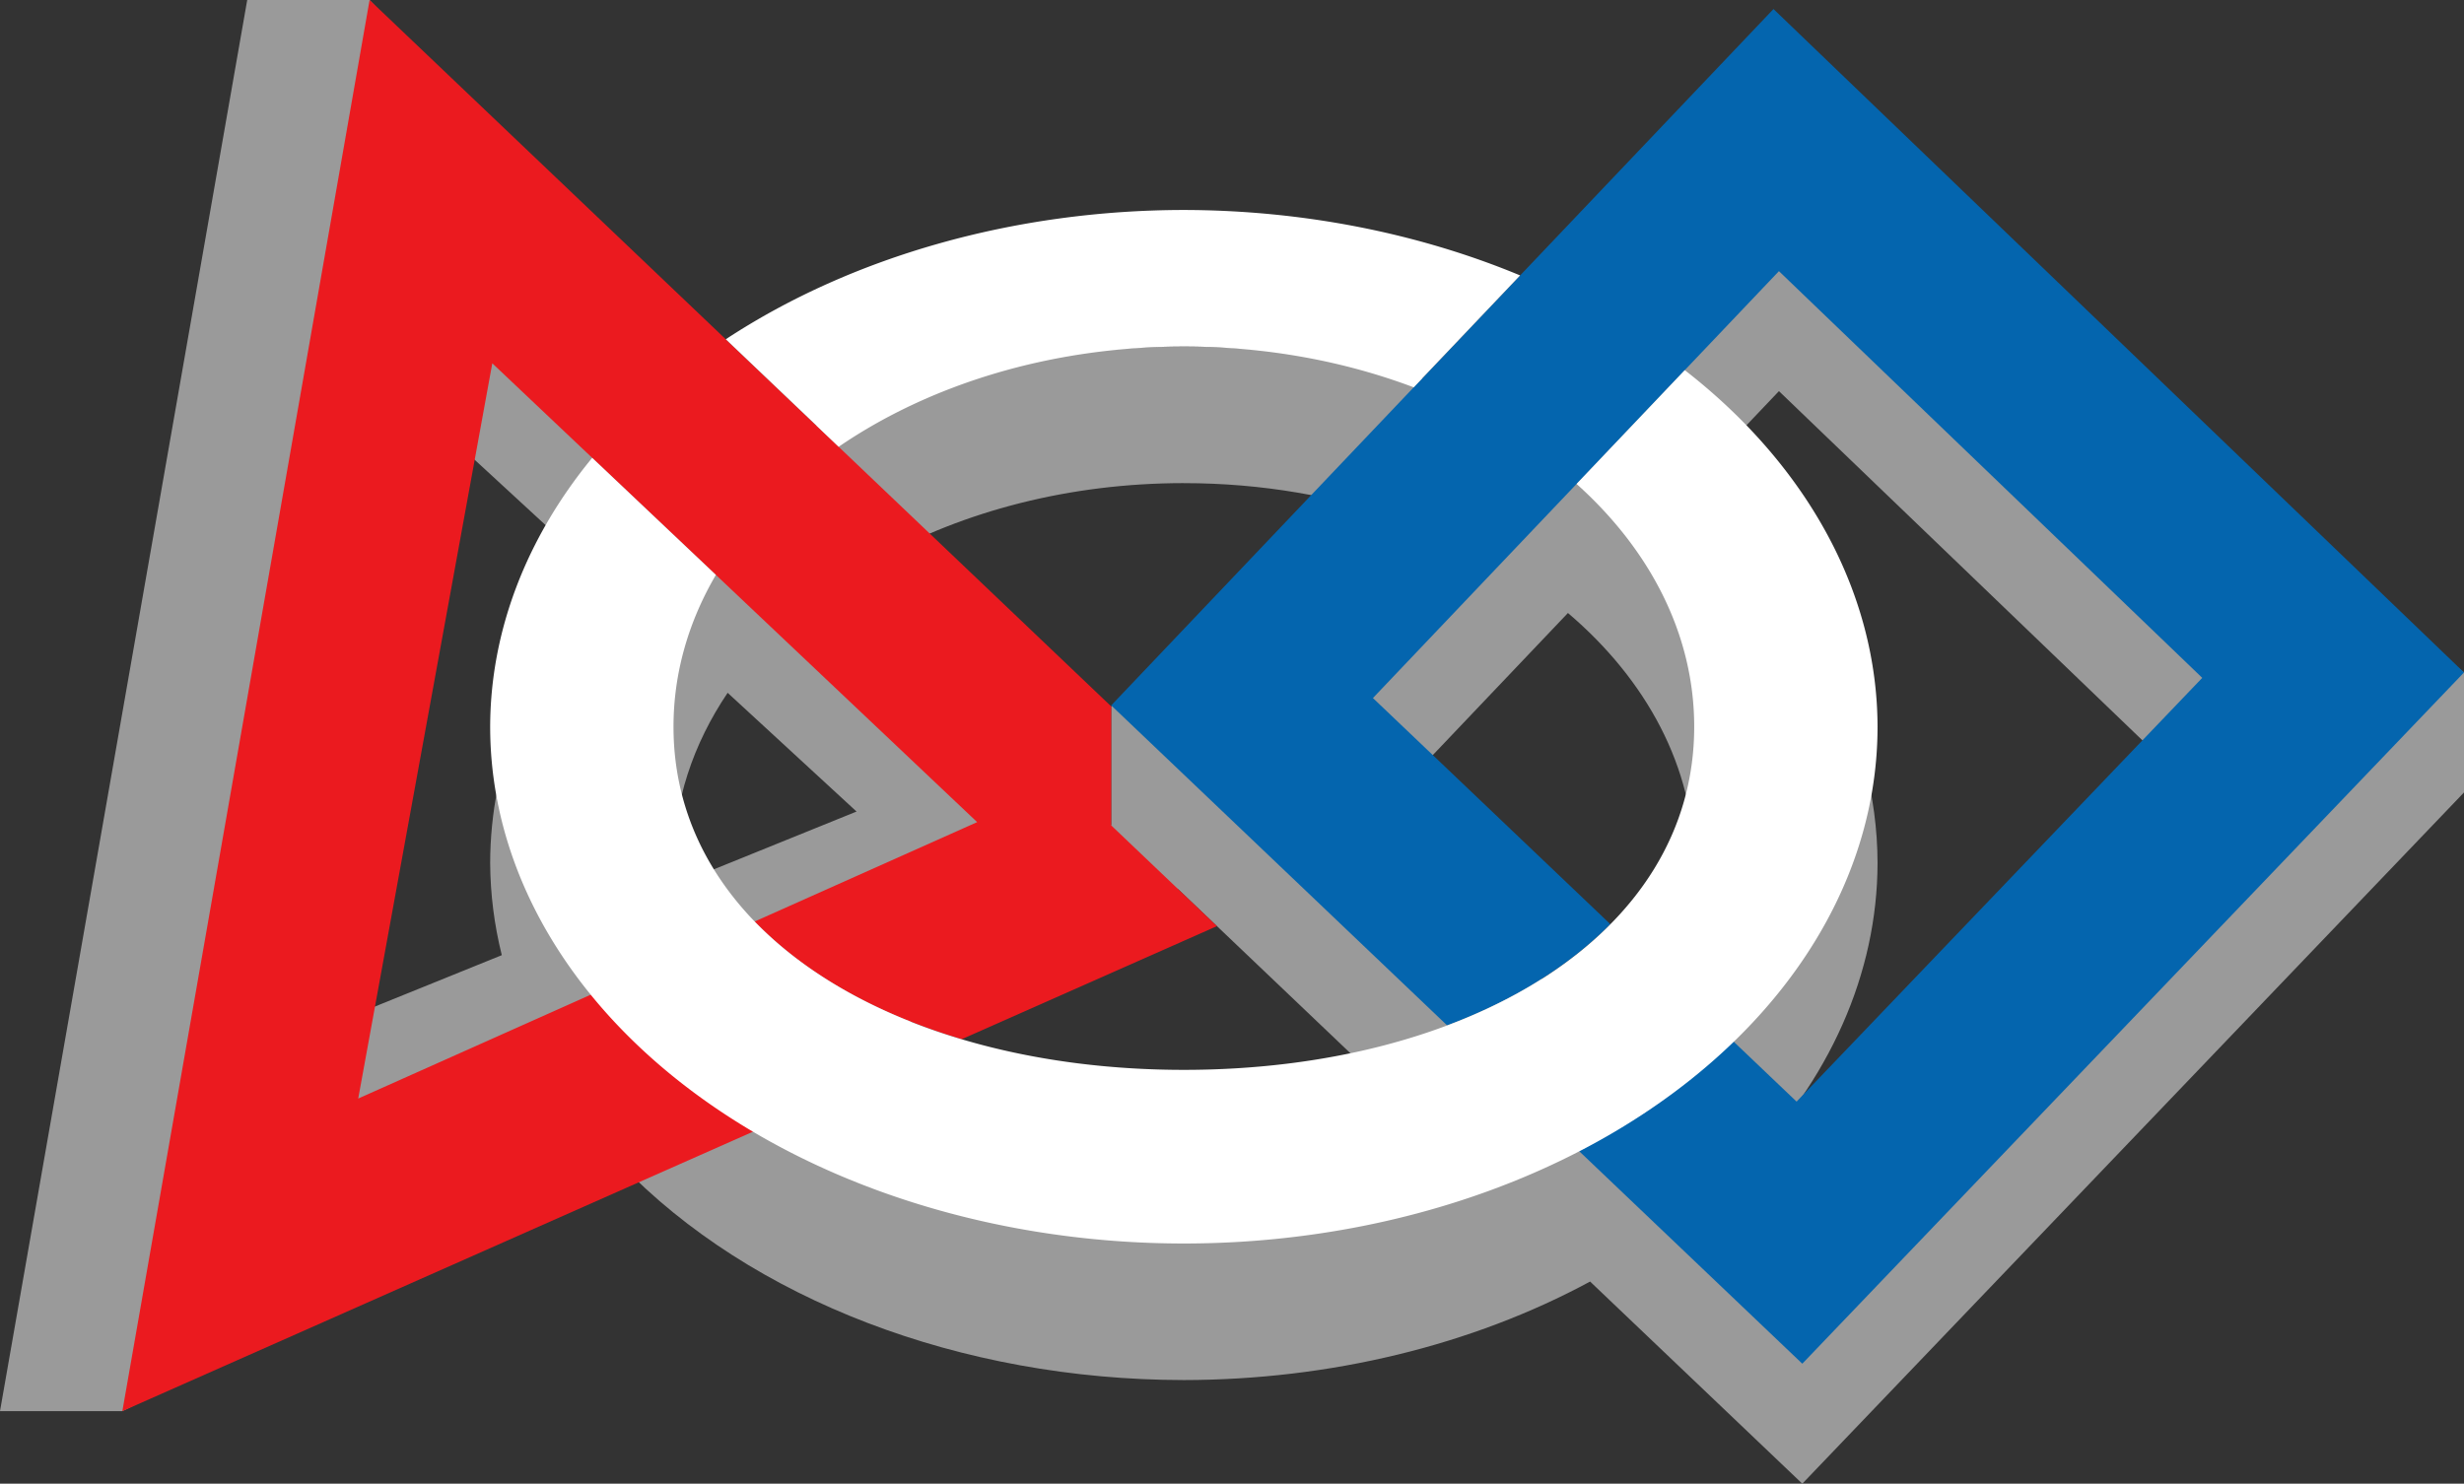 <?xml version="1.0" encoding="UTF-8" standalone="no"?>
<!-- Created with Inkscape (http://www.inkscape.org/) -->

<svg
   xmlns:dc="http://purl.org/dc/elements/1.1/"
   xmlns:cc="http://creativecommons.org/ns#"
   xmlns:rdf="http://www.w3.org/1999/02/22-rdf-syntax-ns#"
   xmlns:svg="http://www.w3.org/2000/svg"
   xmlns="http://www.w3.org/2000/svg"
   xmlns:sodipodi="http://sodipodi.sourceforge.net/DTD/sodipodi-0.dtd"
   xmlns:inkscape="http://www.inkscape.org/namespaces/inkscape"
   width="132mm"
   height="79.5mm"
   viewBox="0 0 132 79.5"
   version="1.1"
   id="svg8"
   inkscape:version="0.92.4 (5da689c313, 2019-01-14)"
   sodipodi:docname="FTC.svg">
  <rect x="0" y="0" width="132" height="79.5" fill="#333333" stroke="none"/>
  <defs
     id="defs2" />
  <sodipodi:namedview
     id="base"
     pagecolor="#ffffff"
     bordercolor="#666666"
     borderopacity="1.0"
     inkscape:pageopacity="0.0"
     inkscape:pageshadow="2"
     inkscape:zoom="0.49497475"
     inkscape:cx="87.782478"
     inkscape:cy="-144.95096"
     inkscape:document-units="mm"
     inkscape:current-layer="layer1"
     showgrid="false"
     inkscape:window-width="1920"
     inkscape:window-height="986"
     inkscape:window-x="-11"
     inkscape:window-y="-11"
     inkscape:window-maximized="1" />
  <g
     inkscape:label="Layer 1"
     inkscape:groupmode="layer"
     id="layer1"
     transform="translate(0,-217.5)">
    <path
       style="fill:#9a9a9a;fill-opacity:1;stroke:none;stroke-width:0.265px;stroke-linecap:butt;stroke-linejoin:miter;stroke-opacity:1"
       d="M 13.244,217.5 0,293.112 h 6.555 l 26.715,-13.21 c 6.972,7.239 18.193,11.535 30.151,11.545 7.819,-0.01 15.435,-1.857 21.763,-5.278 L 96.552,297 132,259.962 v -6.429 L 95.008,224.413 80.835,239.319 c -5.361,-2.127 -11.34,-3.243 -17.414,-3.25 -7.85,0.01 -15.494,1.873 -21.836,5.32 L 19.799,217.5 Z m 6.574,19.467 12.571,11.582 c -3.993,4.515 -6.124,9.803 -6.13,15.21 0.01,1.651 0.219,3.298 0.623,4.922 l -15.004,6.076 z m 75.483,1.491 22.677,21.792 -21.731,22.706 -2.937,-2.798 c 4.709,-4.749 7.257,-10.495 7.273,-16.4 -0.01,-7.305 -3.895,-14.311 -10.806,-19.492 z m -31.88,4.93 c 4.183,0 8.144,0.702 11.688,1.953 l -15.58,10.01 v 6.376 l -12.443,-14.305 c 4.557,-2.534 10.211,-4.035 16.335,-4.035 z m 20.576,6.958 c 4.211,3.583 6.764,8.276 6.764,13.413 2e-6,3.912 -1.481,7.325 -4.047,10.115 L 73.55,261.332 Z m -45.016,4.276 6.906,6.363 -9.759,3.952 c -0.03,-0.388 -0.047,-0.78 -0.047,-1.178 3e-6,-3.286 1.046,-6.389 2.9,-9.137 z m 24.136,10.523 15.069,14.357 c -4.259,1.711 -9.325,2.642 -14.765,2.642 -8.705,0 -16.459,-2.372 -21.466,-6.535 z"
       id="path850"
       inkscape:connector-curvature="0"
       sodipodi:nodetypes="ccccccccccccccccccccccccccccsccccscsccccccscccscc" />
    <path
       style="fill:#eb1a1f;fill-opacity:1;stroke:none;stroke-width:0.265px;stroke-linecap:butt;stroke-linejoin:miter;stroke-opacity:1"
       d="M 19.799,217.5 6.555,293.112 40.393,278.115 a 37.162,27.689 0 0 1 -8.696,-7.338 l -12.507,5.587 7.183,-39.397 25.975,24.585 -11.919,5.325 c 2.715,2.81 6.554,4.957 11.093,6.307 l 13.673,-6.059 -5.665,-5.397 v -6.376 z"
       id="path826"
       inkscape:connector-curvature="0" />
    <path
       style="fill:#0465ae;fill-opacity:1;stroke:none;stroke-width:0.265px;stroke-linecap:butt;stroke-linejoin:miter;stroke-opacity:1"
       d="m 95.008,217.984 -35.479,37.313 17.996,17.146 c 3.505,-1.316 6.495,-3.149 8.742,-5.424 l -12.717,-12.116 21.75,-22.874 22.677,21.792 -21.731,22.706 -3.395,-3.235 a 37.162,27.689 0 0 1 -8.262,5.882 L 96.552,290.571 132,253.533 Z"
       id="path832"
       inkscape:connector-curvature="0" />
    <path
       style="fill:#ffffff;fill-opacity:1;stroke:none;stroke-width:0.426;stroke-linejoin:round;stroke-miterlimit:4;stroke-dasharray:none;stroke-dashoffset:0;stroke-opacity:1"
       d="m 63.421,228.751 a 37.162,27.689 0 0 0 -24.54,6.928 l 6.047,5.761 c 4.868,-3.334 11.361,-5.371 18.493,-5.371 4.431,0 8.613,0.79 12.314,2.185 l 5.701,-5.996 a 37.162,27.689 0 0 0 -18.015,-3.507 z m 26.836,8.582 -5.798,6.098 c 3.935,3.529 6.302,8.063 6.302,13.01 5e-6,11.251 -12.241,18.385 -27.34,18.385 -15.099,10e-6 -27.34,-7.135 -27.34,-18.385 3e-6,-2.893 0.811,-5.644 2.27,-8.136 l -6.627,-6.272 a 37.162,27.689 0 0 0 -5.465,14.408 37.162,27.689 0 0 0 37.162,27.689 37.162,27.689 0 0 0 37.162,-27.689 37.162,27.689 0 0 0 -10.326,-19.107 z"
       id="path840"
       inkscape:connector-curvature="0" />
  </g>
</svg>
